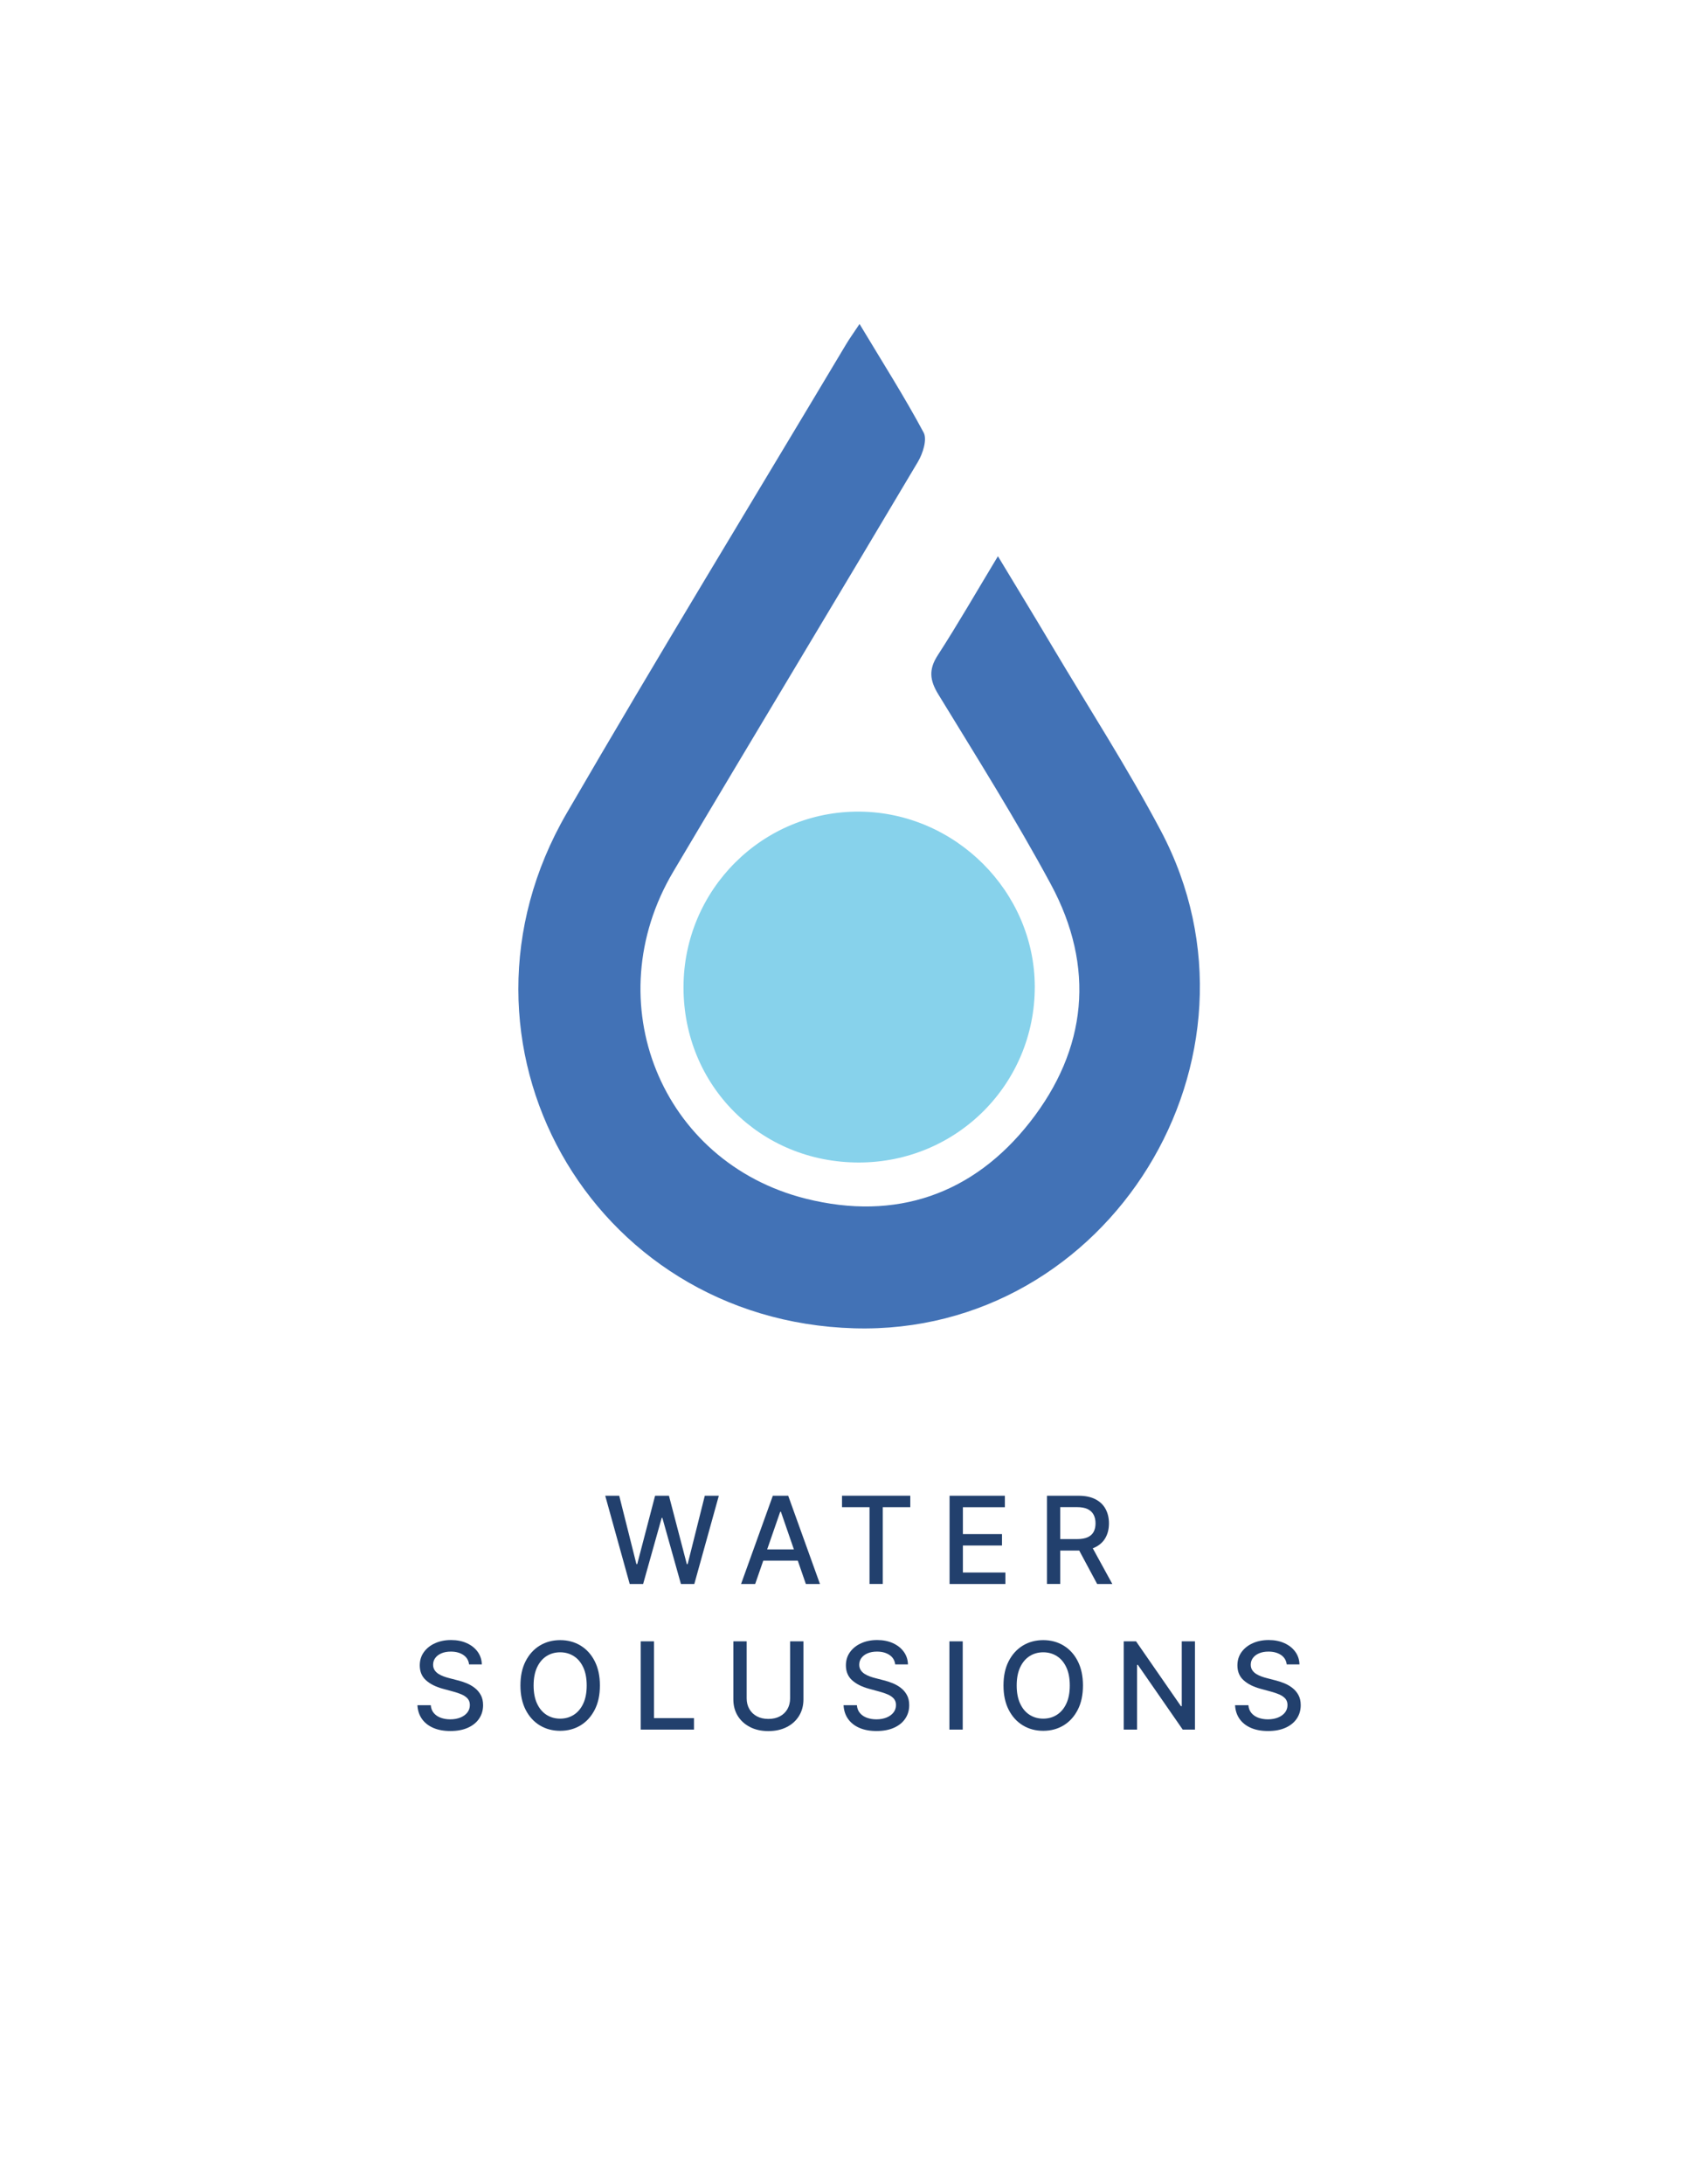 <?xml version="1.0" encoding="utf-8"?>
<!-- Generator: Adobe Illustrator 25.2.0, SVG Export Plug-In . SVG Version: 6.00 Build 0)  -->
<svg version="1.1" xmlns="http://www.w3.org/2000/svg" xmlns:xlink="http://www.w3.org/1999/xlink" x="0px" y="0px"
	 viewBox="0 0 612 792" style="enable-background:new 0 0 612 792;" xml:space="preserve">
<style type="text/css">
	.st0{fill:#4272B6;}
	.st1{fill:#87D2EB;}
	.st2{fill:#22406D;}
</style>
<g id="Layer_2">
</g>
<g id="Layer_3">
	<path class="st0" d="M311.82,117.48c8.43,14.04,16.34,26.45,23.26,39.39c1.33,2.49-0.3,7.58-2.08,10.58
		c-29.46,49.61-59.31,98.99-88.75,148.61c-27.98,47.16-4.51,105.41,48.1,118.59c32.65,8.18,60.7-1.56,81.26-27.73
		c20.79-26.46,23.78-56.28,7.62-86.26c-12.66-23.48-26.92-46.11-40.84-68.89c-3.13-5.12-3.54-9.02-0.2-14.17
		c7.31-11.29,14.02-22.98,21.83-35.91c7.07,11.72,13.52,22.27,19.83,32.9c13.17,22.16,27.19,43.87,39.25,66.62
		c43.58,82.24-18.82,183.09-111.22,180.44c-95.88-2.76-152.54-103.68-104.3-186.78c33.12-57.05,67.51-113.36,101.34-169.99
		C308.15,122.82,309.55,120.89,311.82,117.48z"/>
	<path class="st1" d="M311.61,421.53c-35.74,0.04-63.68-27.85-63.65-63.55c0.02-35.4,28.7-63.98,63.89-63.68
		c34.72,0.29,63.48,29.02,63.54,63.47C375.44,393.1,347.05,421.49,311.61,421.53z"/>
	<g>
		<path class="st2" d="M228.44,574.36l-8.88-32h5.08l6.23,24.78h0.3l6.48-24.78h5.03l6.48,24.8h0.3l6.22-24.8h5.09l-8.89,32h-4.86
			l-6.73-23.97h-0.25l-6.73,23.97H228.44z"/>
		<path class="st2" d="M273.96,574.36h-5.12l11.52-32h5.58l11.52,32h-5.12l-9.05-26.19h-0.25L273.96,574.36z M274.82,561.83h16.62
			v4.06h-16.62V561.83z"/>
		<path class="st2" d="M305.46,546.51v-4.16h24.77v4.16h-9.98v27.84h-4.81v-27.84H305.46z"/>
		<path class="st2" d="M344.48,574.36v-32h20.06v4.16h-15.23v9.75h14.19v4.14h-14.19v9.8h15.42v4.16H344.48z"/>
		<path class="st2" d="M379.81,574.36v-32h11.41c2.48,0,4.54,0.43,6.18,1.28c1.64,0.85,2.87,2.03,3.68,3.54
			c0.81,1.51,1.22,3.24,1.22,5.21c0,1.96-0.41,3.68-1.23,5.16c-0.82,1.48-2.05,2.64-3.69,3.46c-1.64,0.82-3.7,1.23-6.18,1.23h-8.64
			v-4.16h8.2c1.56,0,2.84-0.22,3.82-0.67c0.98-0.45,1.71-1.1,2.16-1.95c0.46-0.85,0.69-1.88,0.69-3.08c0-1.21-0.23-2.25-0.7-3.14
			c-0.46-0.88-1.19-1.56-2.17-2.04c-0.98-0.47-2.27-0.71-3.87-0.71h-6.06v27.86H379.81z M395.61,559.92l7.91,14.44h-5.5l-7.75-14.44
			H395.61z"/>
		<path class="st2" d="M170.17,603.56c-0.17-1.48-0.85-2.63-2.06-3.45c-1.21-0.82-2.73-1.23-4.56-1.23c-1.31,0-2.45,0.21-3.41,0.62
			c-0.96,0.41-1.7,0.97-2.23,1.69c-0.53,0.71-0.79,1.52-0.79,2.43c0,0.76,0.18,1.42,0.54,1.97c0.36,0.55,0.83,1.01,1.42,1.38
			c0.59,0.37,1.22,0.68,1.9,0.92c0.68,0.25,1.33,0.45,1.95,0.6l3.12,0.81c1.02,0.25,2.07,0.59,3.14,1.02
			c1.07,0.43,2.07,0.99,2.98,1.69c0.92,0.7,1.66,1.56,2.23,2.59c0.57,1.03,0.85,2.27,0.85,3.7c0,1.81-0.47,3.42-1.4,4.83
			c-0.93,1.41-2.28,2.52-4.05,3.33s-3.9,1.22-6.4,1.22c-2.4,0-4.47-0.38-6.22-1.14s-3.12-1.84-4.11-3.24
			c-0.99-1.4-1.54-3.06-1.64-4.99h4.84c0.09,1.16,0.47,2.12,1.13,2.88c0.66,0.77,1.51,1.33,2.55,1.7c1.04,0.37,2.17,0.55,3.41,0.55
			c1.36,0,2.58-0.22,3.65-0.65c1.07-0.43,1.91-1.04,2.52-1.81c0.61-0.78,0.92-1.68,0.92-2.73c0-0.95-0.27-1.72-0.8-2.33
			c-0.54-0.6-1.26-1.1-2.17-1.5c-0.91-0.4-1.94-0.74-3.09-1.05l-3.78-1.03c-2.56-0.7-4.59-1.72-6.09-3.08
			c-1.5-1.35-2.24-3.15-2.24-5.38c0-1.84,0.5-3.45,1.5-4.83s2.35-2.45,4.06-3.21c1.71-0.77,3.64-1.15,5.78-1.15
			c2.17,0,4.08,0.38,5.74,1.14c1.66,0.76,2.97,1.8,3.93,3.13c0.96,1.33,1.46,2.85,1.5,4.57H170.17z"/>
		<path class="st2" d="M217.63,611.16c0,3.42-0.62,6.35-1.88,8.8s-2.96,4.34-5.13,5.66c-2.17,1.32-4.64,1.98-7.4,1.98
			c-2.77,0-5.24-0.66-7.41-1.98c-2.17-1.32-3.88-3.21-5.13-5.66c-1.25-2.46-1.88-5.39-1.88-8.8c0-3.42,0.62-6.35,1.88-8.8
			s2.96-4.34,5.13-5.66c2.17-1.32,4.64-1.98,7.41-1.98c2.76,0,5.23,0.66,7.4,1.98c2.17,1.32,3.88,3.2,5.13,5.66
			S217.63,607.74,217.63,611.16z M212.84,611.16c0-2.6-0.42-4.8-1.26-6.59c-0.84-1.79-1.98-3.14-3.44-4.06s-3.1-1.38-4.93-1.38
			c-1.84,0-3.49,0.46-4.94,1.38c-1.45,0.92-2.59,2.28-3.43,4.06c-0.84,1.79-1.26,3.98-1.26,6.59c0,2.6,0.42,4.8,1.26,6.59
			c0.84,1.79,1.98,3.14,3.43,4.06c1.45,0.92,3.09,1.38,4.94,1.38c1.83,0,3.48-0.46,4.93-1.38s2.6-2.28,3.44-4.06
			C212.42,615.96,212.84,613.76,212.84,611.16z"/>
		<path class="st2" d="M232.43,627.16v-32h4.83V623h14.5v4.16H232.43z"/>
		<path class="st2" d="M286.63,595.16h4.84v21.05c0,2.24-0.53,4.22-1.58,5.95c-1.05,1.72-2.53,3.08-4.44,4.06s-4.14,1.48-6.7,1.48
			c-2.55,0-4.78-0.49-6.69-1.48s-3.39-2.34-4.44-4.06c-1.05-1.72-1.58-3.71-1.58-5.95v-21.05h4.83v20.66c0,1.45,0.32,2.73,0.96,3.86
			s1.55,2.01,2.73,2.65c1.18,0.64,2.57,0.96,4.19,0.96c1.62,0,3.03-0.32,4.21-0.96c1.18-0.64,2.09-1.52,2.72-2.65
			c0.63-1.12,0.95-2.41,0.95-3.86V595.16z"/>
		<path class="st2" d="M324.76,603.56c-0.17-1.48-0.85-2.63-2.06-3.45c-1.21-0.82-2.73-1.23-4.56-1.23c-1.31,0-2.45,0.21-3.41,0.62
			c-0.96,0.41-1.7,0.97-2.23,1.69c-0.53,0.71-0.79,1.52-0.79,2.43c0,0.76,0.18,1.42,0.54,1.97c0.36,0.55,0.83,1.01,1.42,1.38
			c0.59,0.37,1.22,0.68,1.9,0.92c0.68,0.25,1.33,0.45,1.95,0.6l3.12,0.81c1.02,0.25,2.07,0.59,3.14,1.02
			c1.07,0.43,2.07,0.99,2.98,1.69c0.92,0.7,1.66,1.56,2.23,2.59c0.57,1.03,0.85,2.27,0.85,3.7c0,1.81-0.47,3.42-1.4,4.83
			c-0.93,1.41-2.28,2.52-4.05,3.33s-3.9,1.22-6.4,1.22c-2.4,0-4.47-0.38-6.22-1.14s-3.12-1.84-4.11-3.24
			c-0.99-1.4-1.54-3.06-1.64-4.99h4.84c0.09,1.16,0.47,2.12,1.13,2.88c0.66,0.77,1.51,1.33,2.55,1.7c1.04,0.37,2.17,0.55,3.41,0.55
			c1.36,0,2.58-0.22,3.65-0.65c1.07-0.43,1.91-1.04,2.52-1.81c0.61-0.78,0.92-1.68,0.92-2.73c0-0.95-0.27-1.72-0.8-2.33
			c-0.54-0.6-1.26-1.1-2.17-1.5c-0.91-0.4-1.94-0.74-3.09-1.05l-3.78-1.03c-2.56-0.7-4.59-1.72-6.09-3.08
			c-1.49-1.35-2.24-3.15-2.24-5.38c0-1.84,0.5-3.45,1.5-4.83c1-1.38,2.35-2.45,4.06-3.21c1.71-0.77,3.63-1.15,5.78-1.15
			c2.17,0,4.08,0.38,5.74,1.14c1.66,0.76,2.97,1.8,3.93,3.13c0.96,1.33,1.46,2.85,1.5,4.57H324.76z"/>
		<path class="st2" d="M349.25,595.16v32h-4.83v-32H349.25z"/>
		<path class="st2" d="M392.87,611.16c0,3.42-0.62,6.35-1.88,8.8s-2.96,4.34-5.13,5.66c-2.17,1.32-4.64,1.98-7.4,1.98
			c-2.77,0-5.24-0.66-7.41-1.98c-2.17-1.32-3.88-3.21-5.13-5.66c-1.25-2.46-1.88-5.39-1.88-8.8c0-3.42,0.62-6.35,1.88-8.8
			s2.96-4.34,5.13-5.66c2.17-1.32,4.64-1.98,7.41-1.98c2.76,0,5.23,0.66,7.4,1.98c2.17,1.32,3.88,3.2,5.13,5.66
			S392.87,607.74,392.87,611.16z M388.09,611.16c0-2.6-0.42-4.8-1.26-6.59c-0.84-1.79-1.98-3.14-3.44-4.06s-3.1-1.38-4.93-1.38
			c-1.84,0-3.49,0.46-4.94,1.38c-1.45,0.92-2.59,2.28-3.43,4.06c-0.84,1.79-1.26,3.98-1.26,6.59c0,2.6,0.42,4.8,1.26,6.59
			c0.84,1.79,1.98,3.14,3.43,4.06c1.45,0.92,3.09,1.38,4.94,1.38c1.83,0,3.48-0.46,4.93-1.38s2.6-2.28,3.44-4.06
			C387.67,615.96,388.09,613.76,388.09,611.16z"/>
		<path class="st2" d="M433.5,595.16v32h-4.44l-16.27-23.47h-0.3v23.47h-4.83v-32h4.47l16.28,23.5h0.3v-23.5H433.5z"/>
		<path class="st2" d="M466.79,603.56c-0.17-1.48-0.85-2.63-2.06-3.45c-1.21-0.82-2.73-1.23-4.56-1.23c-1.31,0-2.45,0.21-3.41,0.62
			c-0.96,0.41-1.7,0.97-2.23,1.69c-0.53,0.71-0.79,1.52-0.79,2.43c0,0.76,0.18,1.42,0.54,1.97c0.36,0.55,0.83,1.01,1.42,1.38
			c0.59,0.37,1.22,0.68,1.9,0.92c0.68,0.25,1.33,0.45,1.95,0.6l3.12,0.81c1.02,0.25,2.07,0.59,3.14,1.02
			c1.07,0.43,2.07,0.99,2.98,1.69c0.92,0.7,1.66,1.56,2.23,2.59c0.57,1.03,0.85,2.27,0.85,3.7c0,1.81-0.47,3.42-1.4,4.83
			c-0.93,1.41-2.28,2.52-4.05,3.33s-3.9,1.22-6.4,1.22c-2.4,0-4.47-0.38-6.22-1.14s-3.12-1.84-4.11-3.24
			c-0.99-1.4-1.54-3.06-1.64-4.99h4.84c0.09,1.16,0.47,2.12,1.13,2.88c0.66,0.77,1.51,1.33,2.55,1.7c1.04,0.37,2.17,0.55,3.41,0.55
			c1.36,0,2.58-0.22,3.65-0.65c1.07-0.43,1.91-1.04,2.52-1.81c0.61-0.78,0.92-1.68,0.92-2.73c0-0.95-0.27-1.72-0.8-2.33
			c-0.54-0.6-1.26-1.1-2.17-1.5c-0.91-0.4-1.94-0.74-3.09-1.05l-3.78-1.03c-2.56-0.7-4.59-1.72-6.09-3.08
			c-1.5-1.35-2.24-3.15-2.24-5.38c0-1.84,0.5-3.45,1.5-4.83s2.35-2.45,4.06-3.21c1.71-0.77,3.63-1.15,5.78-1.15
			c2.17,0,4.08,0.38,5.74,1.14c1.66,0.76,2.97,1.8,3.93,3.13c0.96,1.33,1.46,2.85,1.5,4.57H466.79z"/>
	</g>
</g>
</svg>
